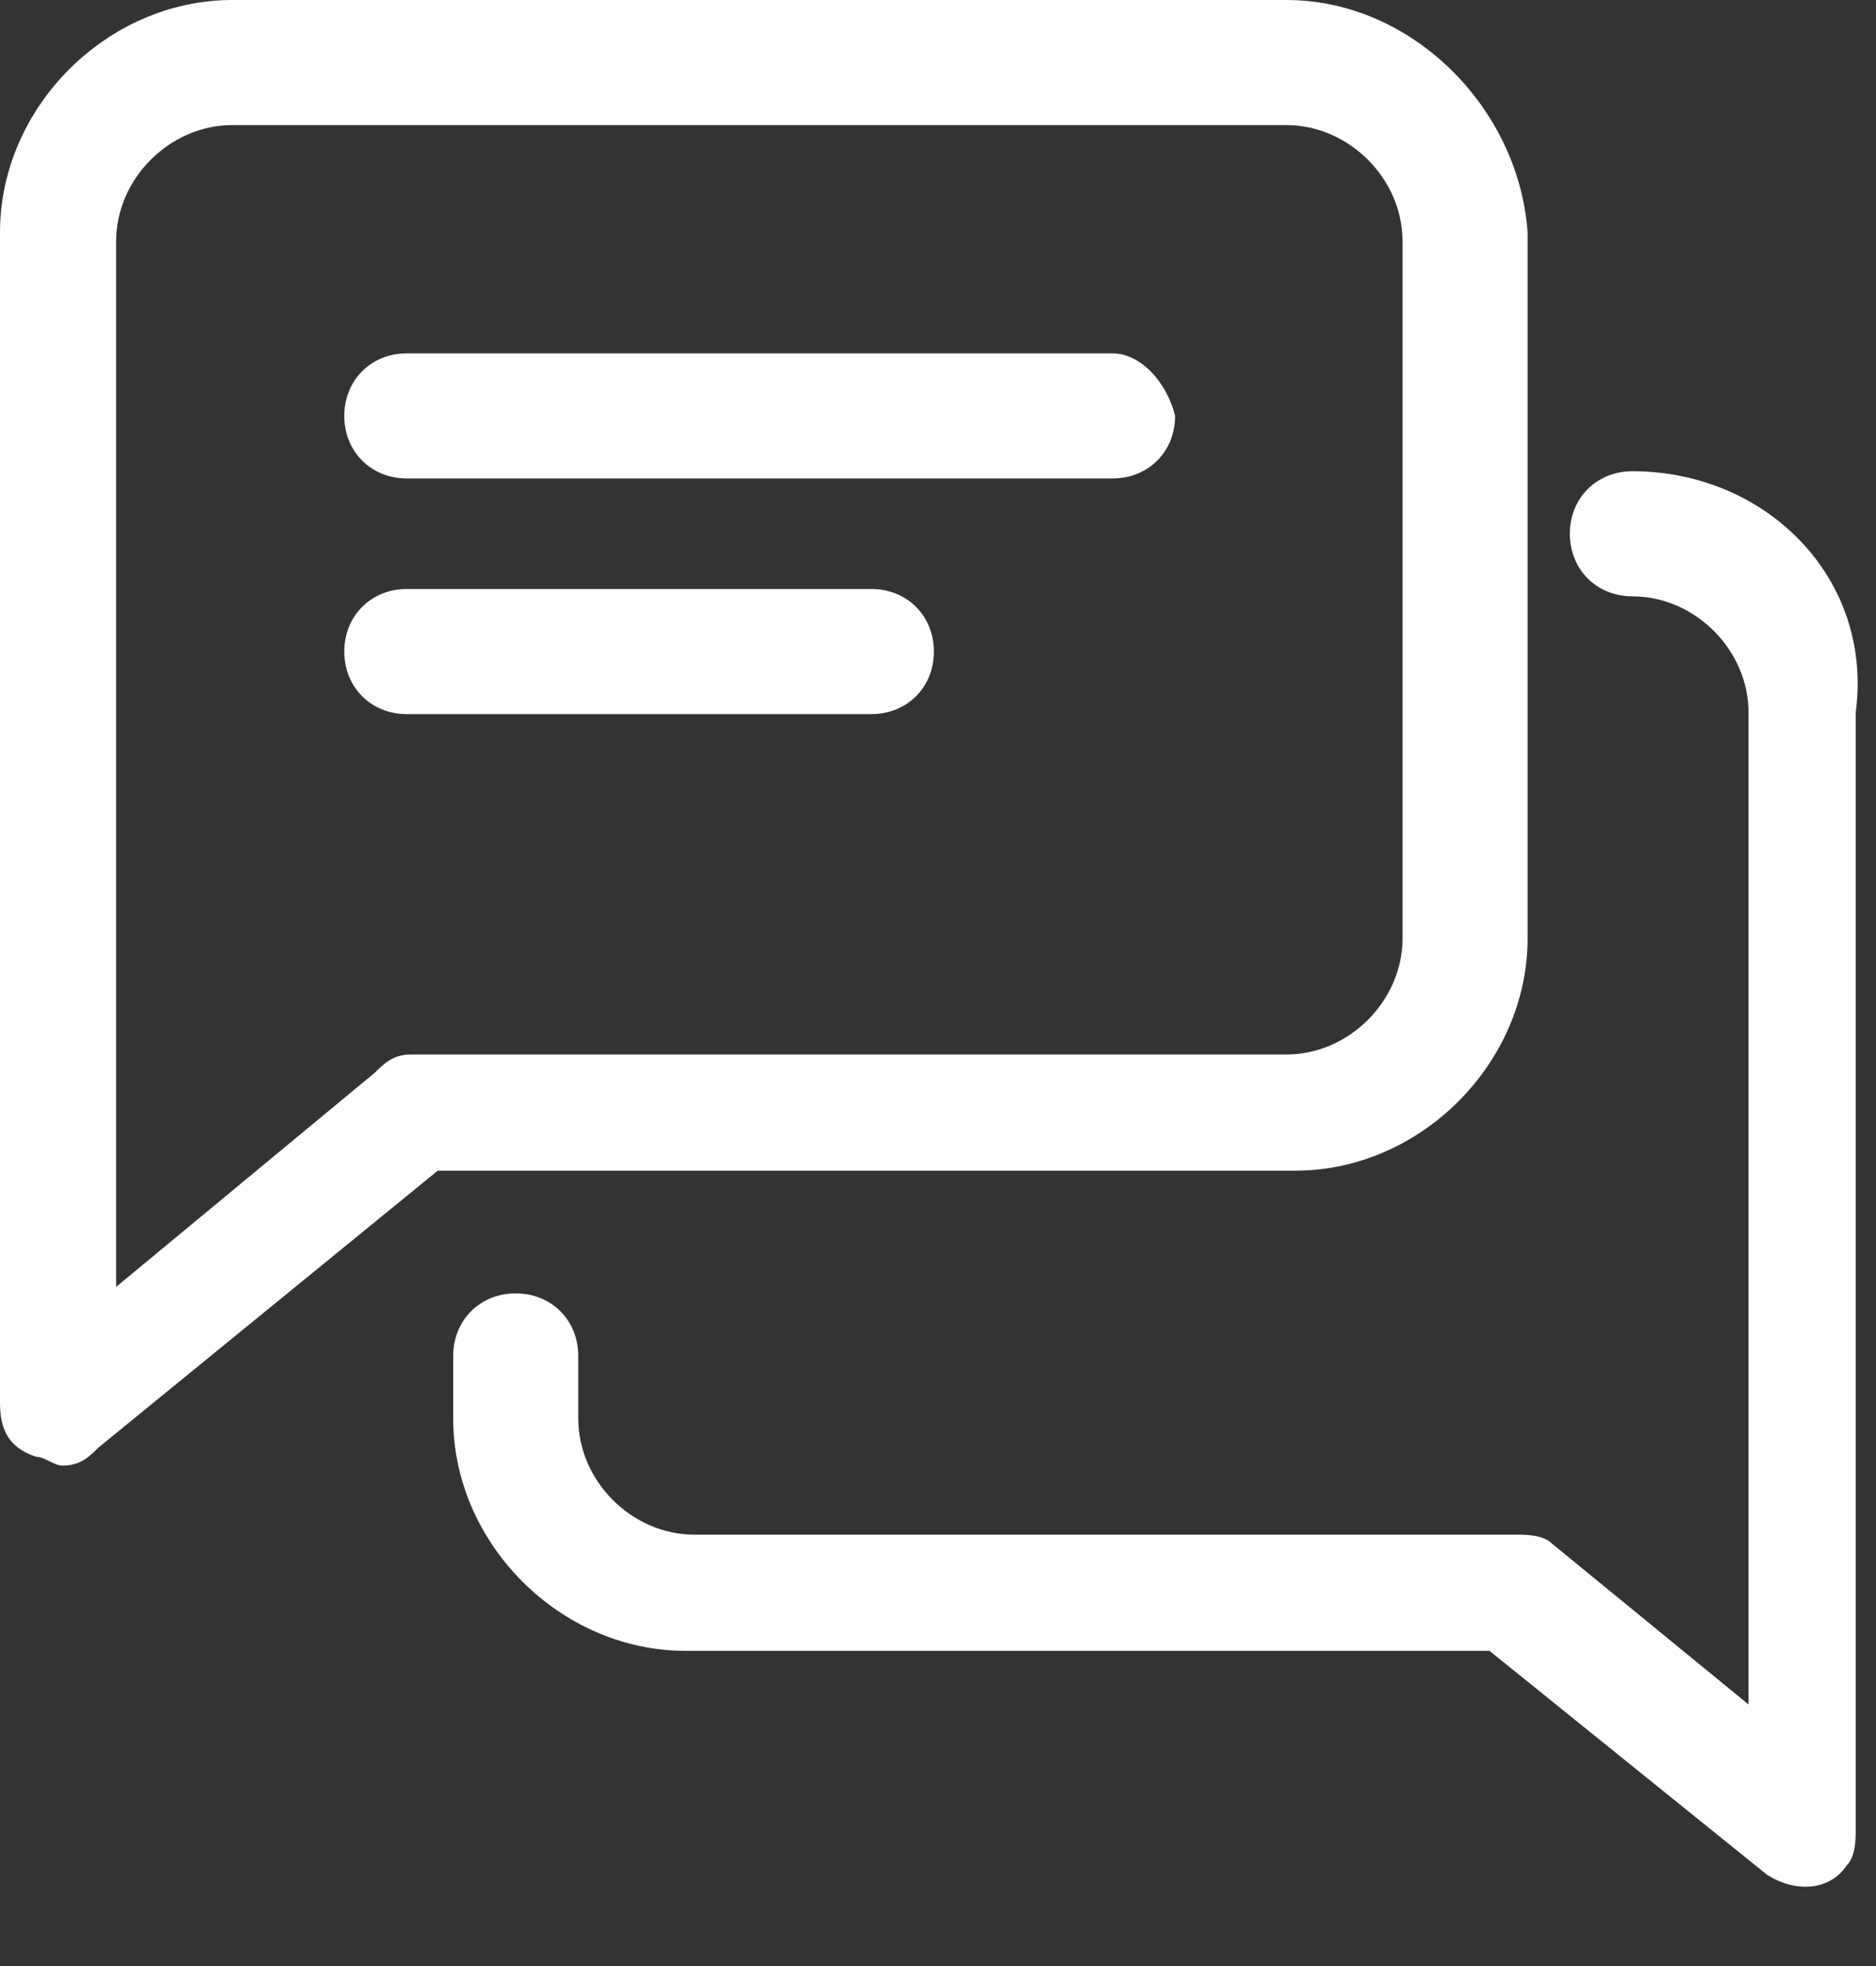 <svg width="21" height="22" viewBox="0 0 21 22" fill="none" xmlns="http://www.w3.org/2000/svg">
<rect x="0" y="0" width="21" height="22" fill="#333333" stroke="none"/>
<path d="M12.454 3.954H4.554C4.154 3.954 3.854 4.254 3.854 4.654C3.854 5.054 4.154 5.354 4.554 5.354H12.454C12.854 5.354 13.154 5.054 13.154 4.654C13.054 4.254 12.754 3.954 12.454 3.954Z" fill="white"/>
<path d="M9.754 6.591H4.554C4.154 6.591 3.854 6.891 3.854 7.291C3.854 7.691 4.154 7.991 4.554 7.991H9.754C10.154 7.991 10.454 7.691 10.454 7.291C10.454 6.891 10.154 6.591 9.754 6.591Z" fill="white"/>
<path d="M14.4 0H2.6C1.2 0 0 1.2 0 2.6V15.7C0 16 0.1 16.2 0.4 16.3C0.5 16.3 0.6 16.4 0.7 16.4C0.9 16.4 1 16.3 1.1 16.2L4.9 13.1H14.5C15.9 13.1 17.1 11.9 17.1 10.5V2.6C17 1.2 15.8 0 14.4 0ZM15.7 10.5C15.7 11.2 15.1 11.8 14.4 11.8H4.6C4.4 11.8 4.3 11.9 4.2 12L1.3 14.4V2.7C1.3 2 1.9 1.4 2.6 1.4H14.4C15.1 1.4 15.7 2 15.7 2.7V10.5Z" fill="white"/>
<path d="M18.273 5.273C17.873 5.273 17.573 5.573 17.573 5.973C17.573 6.373 17.873 6.673 18.273 6.673C18.973 6.673 19.573 7.273 19.573 7.973V19.073L17.373 17.273C17.273 17.173 17.073 17.173 16.973 17.173H7.773C7.073 17.173 6.473 16.573 6.473 15.873V15.173C6.473 14.773 6.173 14.473 5.773 14.473C5.373 14.473 5.073 14.773 5.073 15.173V15.873C5.073 17.273 6.273 18.473 7.673 18.473H16.673L19.773 20.973C20.073 21.173 20.473 21.173 20.673 20.873C20.773 20.773 20.773 20.573 20.773 20.473V7.973C20.973 6.473 19.773 5.273 18.273 5.273Z" fill="white"/>
</svg>

